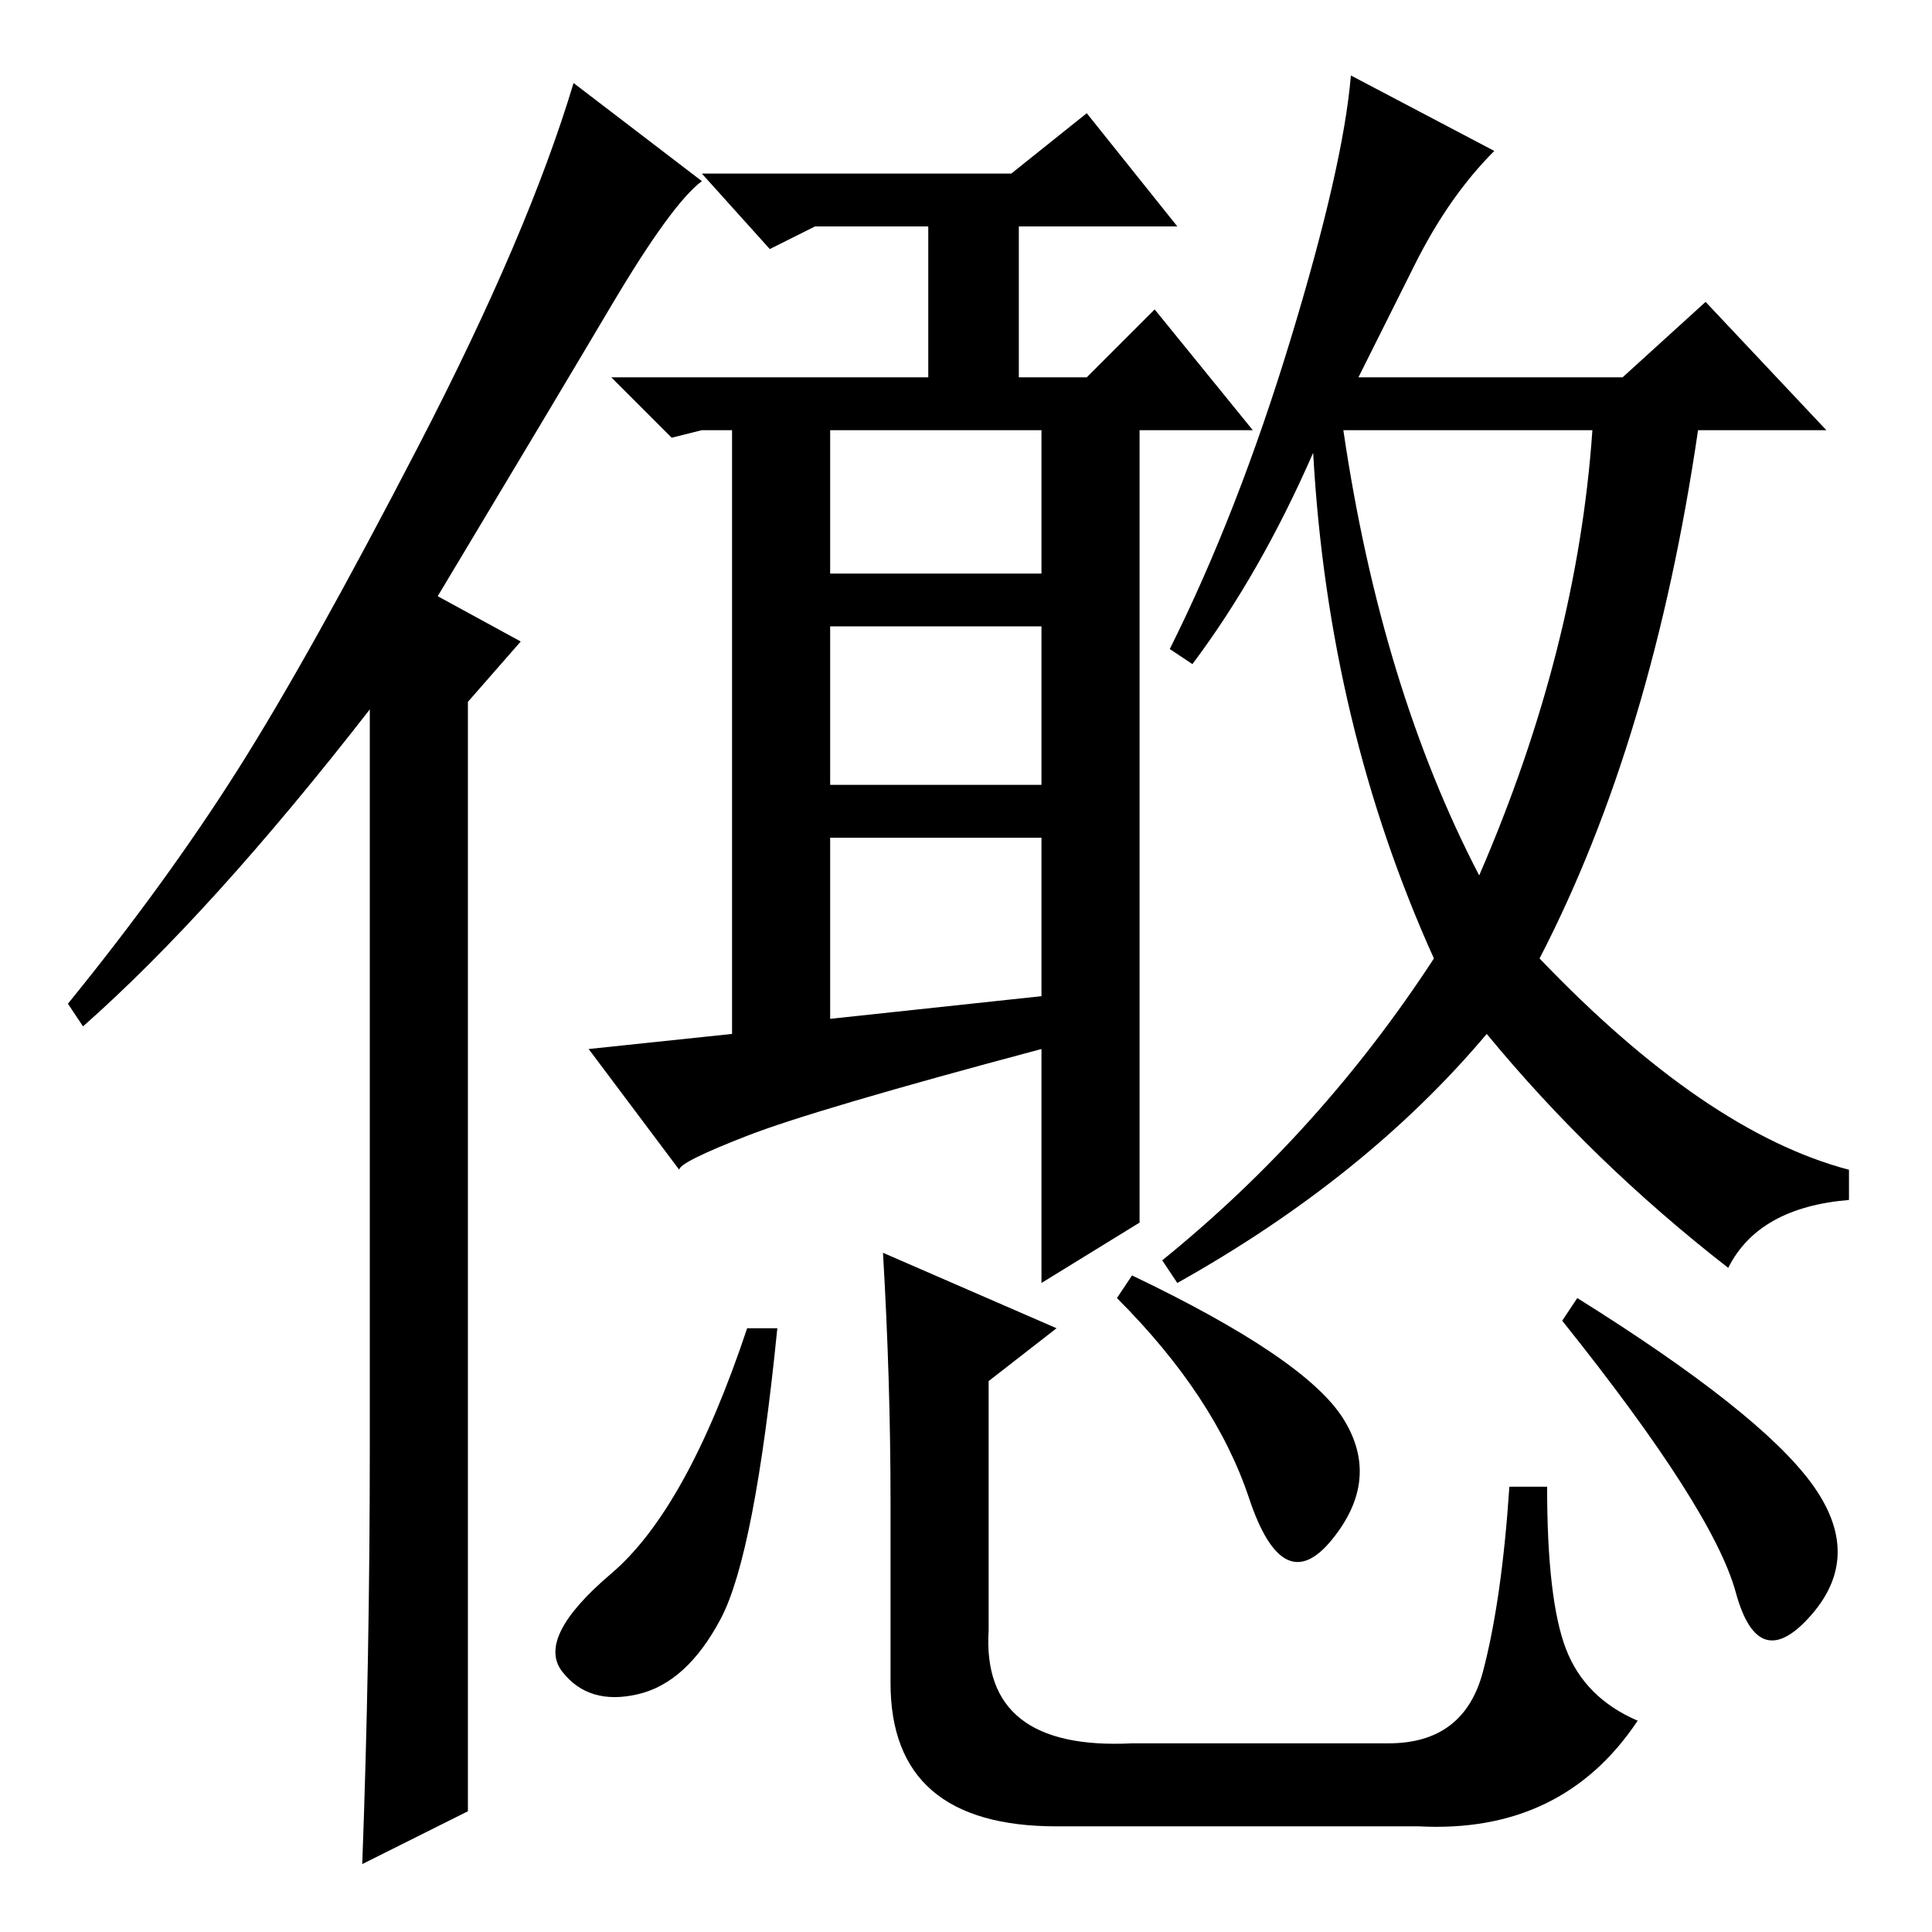 <?xml version="1.0" standalone="no"?>
<!DOCTYPE svg PUBLIC "-//W3C//DTD SVG 1.1//EN" "http://www.w3.org/Graphics/SVG/1.1/DTD/svg11.dtd" >
<svg xmlns="http://www.w3.org/2000/svg" xmlns:xlink="http://www.w3.org/1999/xlink" version="1.1" viewBox="0 -36 256 256">
  <g transform="matrix(1 0 0 -1 0 220)">
   <path fill="currentColor"
d="M49 64v98q-21 -27 -38 -42l-2 3q13 16 22.5 31t24 43t20.5 48l17 -13q-4 -3 -12 -16.5t-23 -38.5l11 -6l-7 -8v-147l-14 -7q1 27 1 55zM110 180h28v19h-28v-19zM110 152h28v21h-28v-21zM110 121l28 3v21h-28v-24zM196 140q13 30 15 59h-33q5 -34 18 -59zM123 226h-15
l-6 -3l-9 10h41l10 8l12 -15h-21v-20h9l9 9l13 -16h-15v-105l-13 -8v31q-30 -8 -39 -11.5t-9 -4.5l-12 16l19 2v80h-4l-4 -1l-8 8h42v20zM187.5 221l-7.5 -15h35l11 10l16 -17h-17q-6 -41 -21 -70q22 -23 41 -28v-4q-12 -1 -16 -9q-18 14 -32 31q-16 -19 -41 -33l-2 3
q21 17 36 40q-14 31 -16 67q-7 -16 -16 -28l-3 2q9 18 16 41t8 35l19 -10q-6 -6 -10.5 -15zM178 68q5 -8 -1.5 -16t-11 5.5t-17.5 26.5l2 3q23 -11 28 -19zM103 80q-3 -30 -7.5 -38.5t-11 -10t-10 3t6.5 13t18 32.5h4zM118 57q0 16 -1 33l23 -10l-9 -7v-33q-1 -16 19 -15h34
q10 0 12.5 9.5t3.5 24.5h5q0 -15 2.5 -21.5t9.5 -9.5q-10 -15 -29 -14h-48q-22 0 -22 19v24zM209 84q24 -15 31 -24.5t0 -17.5t-10 3t-23 36z" />
  </g>

</svg>
